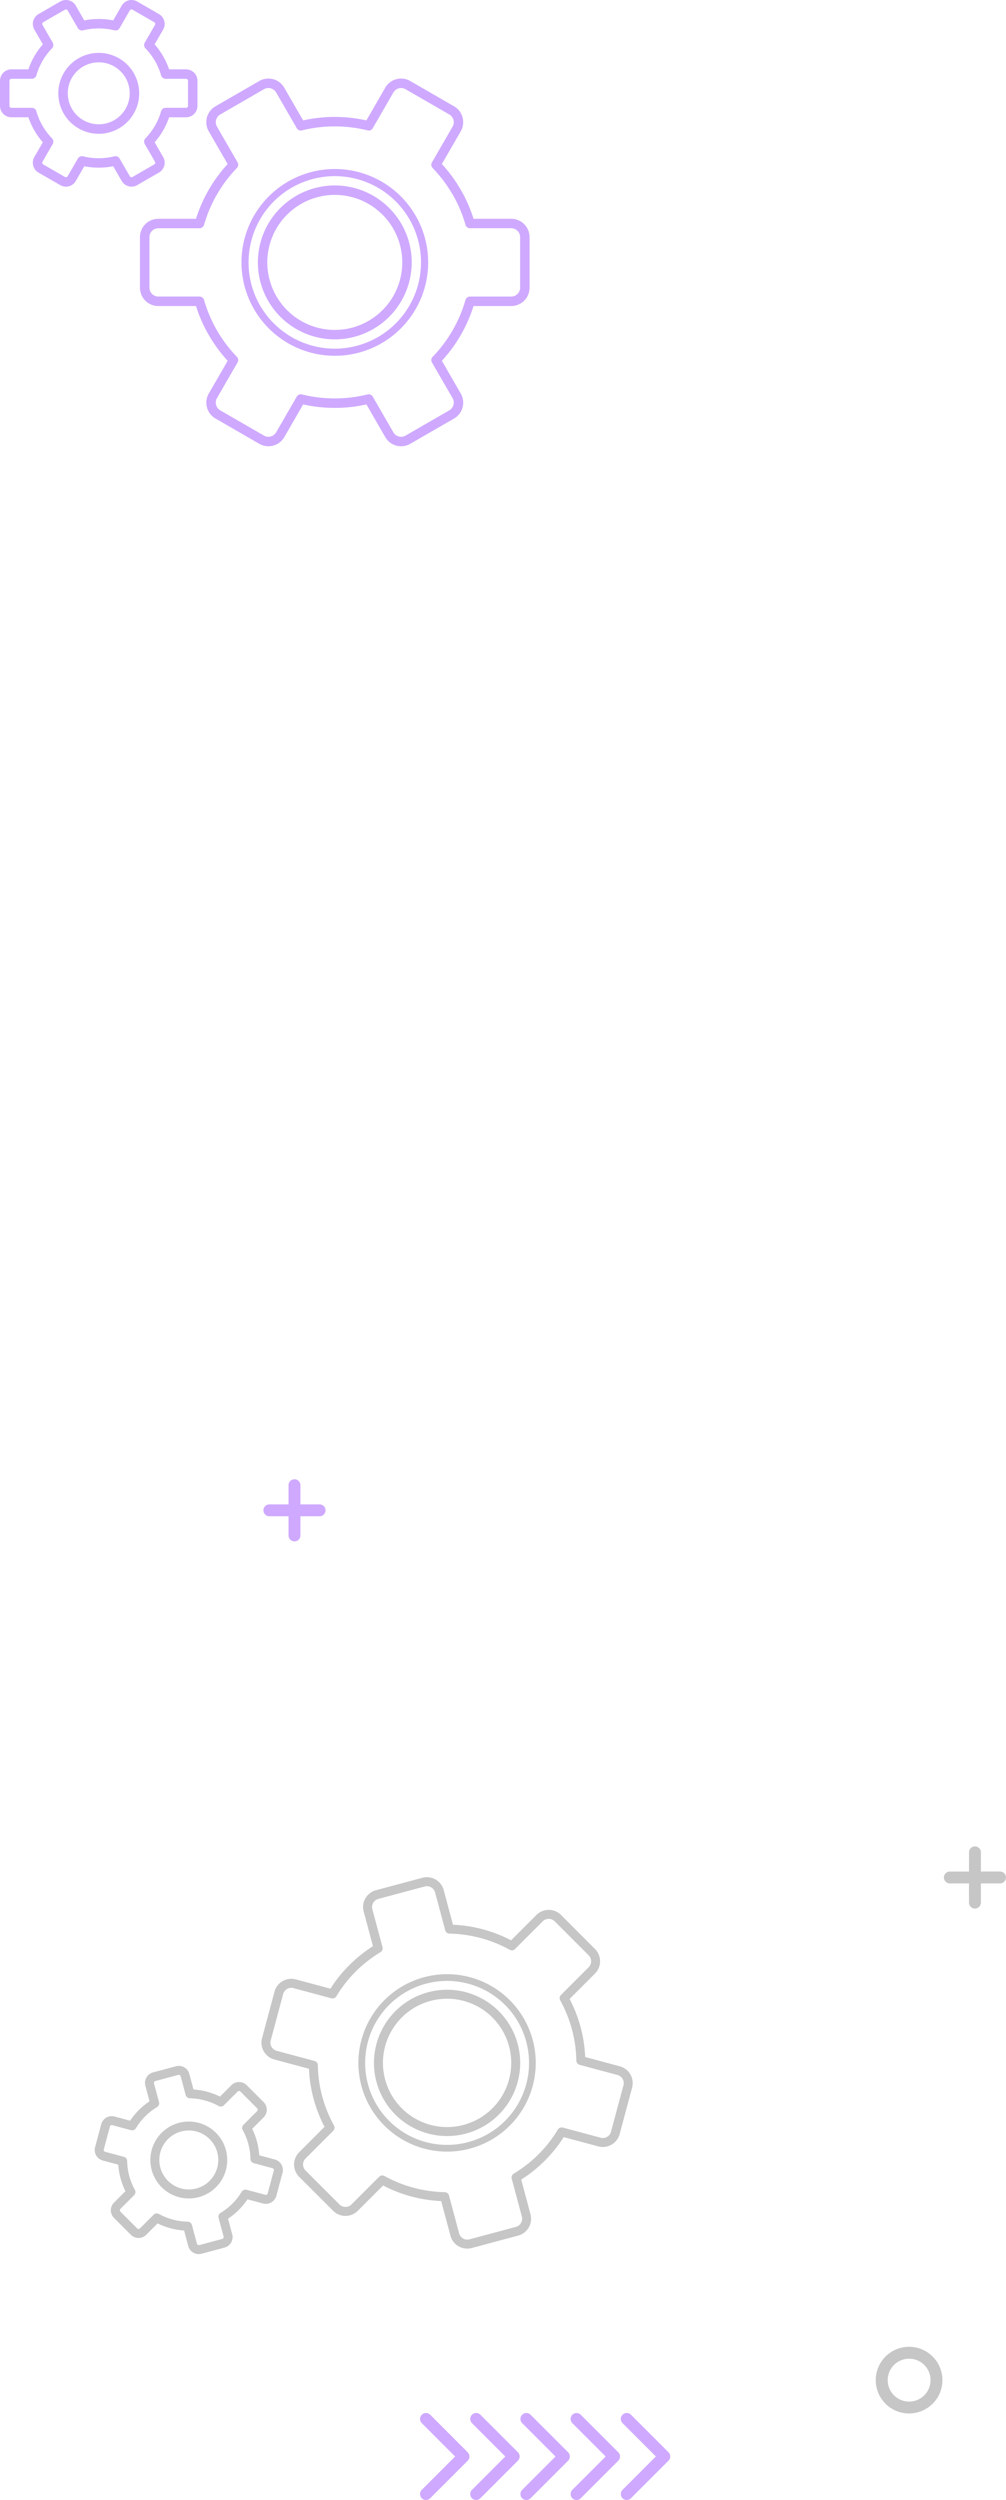 <svg xmlns="http://www.w3.org/2000/svg" width="263.153" height="653.667" viewBox="0 0 263.153 653.667"><g transform="translate(-127.44 -288.544)"><path d="M452.581,92.155a38.115,38.115,0,0,0-14.315,8.28L429.711,95.5l-.081-.044a4.787,4.787,0,0,0-6.456,1.794l-.037.069-6.58,11.4a4.787,4.787,0,0,0,1.749,6.534l.069.035,8.481,4.9q-.4,1.8-.628,3.647a38.18,38.18,0,0,0,0,9.251q.225,1.847.628,3.647l-8.551,4.937v0a4.787,4.787,0,0,0-1.749,6.534l6.561,11.363a1.143,1.143,0,0,0,.106.188,4.8,4.8,0,0,0,6.4,1.719,1.39,1.39,0,0,0,.191-.113l8.455-4.882a38.162,38.162,0,0,0,6.716,4.937,37.733,37.733,0,0,0,7.6,3.345v9.868a4.8,4.8,0,0,0,4.79,4.788h13.234a4.8,4.8,0,0,0,4.788-4.788V164.75a37.69,37.69,0,0,0,7.6-3.345,38.175,38.175,0,0,0,6.718-4.937l8.457,4.884a1.173,1.173,0,0,0,.214.122,4.791,4.791,0,0,0,6.37-1.728,1.158,1.158,0,0,0,.106-.187l6.559-11.361,0,0a4.788,4.788,0,0,0-1.753-6.539l-8.545-4.933q.4-1.8.628-3.649a38.435,38.435,0,0,0,0-9.253q-.226-1.844-.628-3.646l8.545-4.933a4.787,4.787,0,0,0,1.753-6.538l-.037-.065-6.582-11.4h0A4.785,4.785,0,0,0,498.27,95.5l0,0,0,0-8.554,4.939a38.042,38.042,0,0,0-14.317-8.28V82.288a4.8,4.8,0,0,0-4.788-4.788H457.371a4.8,4.8,0,0,0-4.79,4.788v9.866Zm-39.07,79.637a19.41,19.41,0,0,0-6.536,3.782l-3.844-2.218a2.985,2.985,0,0,0-4.082,1.1l-3.276,5.674a2.988,2.988,0,0,0,1.1,4.075l.069.039,3.769,2.176q-.141.7-.228,1.419a19.512,19.512,0,0,0,0,4.721q.088.714.228,1.42l-3.835,2.213,16.638-24.4Zm-2.209,3.7a16.772,16.772,0,0,1,3.732-1.592,1.237,1.237,0,0,0,.95-1.2v-5.335a.526.526,0,0,1,.122-.334l.032-.032a.524.524,0,0,1,.366-.154h6.546a.518.518,0,0,1,.366.154l0,0a.52.52,0,0,1,.152.368V172.7a1.24,1.24,0,0,0,.9,1.189,16.843,16.843,0,0,1,7.061,4.072,1.236,1.236,0,0,0,1.5.2l4.625-2.671,0,0a.542.542,0,0,1,.715.193l3.274,5.669a.525.525,0,0,1,.046.4.511.511,0,0,1-.239.317v0L436.9,184.7a1.236,1.236,0,0,0-.653,1.4,16.9,16.9,0,0,1,.373,2.027,17.15,17.15,0,0,1,0,4.144,16.811,16.811,0,0,1-.373,2.025l0,0a1.234,1.234,0,0,0,.582,1.362l4.622,2.669a.507.507,0,0,1,.235.317.525.525,0,0,1-.046.4l-3.274,5.671a.528.528,0,0,1-.318.237.538.538,0,0,1-.361-.03l-4.659-2.689a1.23,1.23,0,0,0-1.473.179,17.1,17.1,0,0,1-3.3,2.489,16.838,16.838,0,0,1-3.734,1.592,1.239,1.239,0,0,0-.952,1.2v5.335a.516.516,0,0,1-.154.366.51.51,0,0,1-.366.154H416.5a.526.526,0,0,1-.333-.118l-.034-.035a.516.516,0,0,1-.154-.366V207.7a1.238,1.238,0,0,0-.9-1.189A16.815,16.815,0,0,1,411.3,204.9a17.051,17.051,0,0,1-3.3-2.489h0a1.231,1.231,0,0,0-1.468-.179L401.9,204.9a.535.535,0,0,1-.716-.187l-3.274-5.669a.534.534,0,0,1,.195-.718l0,0,4.549-2.628a1.233,1.233,0,0,0,.653-1.4,17.177,17.177,0,0,1-.371-2.025,17.383,17.383,0,0,1,0-4.143,17.238,17.238,0,0,1,.371-2.029h0a1.227,1.227,0,0,0-.584-1.362l-4.518-2.609a1.093,1.093,0,0,0-.138-.083.538.538,0,0,1-.2-.294.549.549,0,0,1,.021-.345,1.432,1.432,0,0,0,.085-.154l3.216-5.57a.515.515,0,0,1,.318-.237.521.521,0,0,1,.4.046l4.56,2.634a1.237,1.237,0,0,0,1.537-.14,17,17,0,0,1,3.3-2.49Zm-14.434,20.7,16.643-24.4v-4.429a2.977,2.977,0,0,1,.8-2.029c.025-.028.049-.058.078-.088a3,3,0,0,1,2.116-.877h6.546a3,3,0,0,1,2.117.877l0,0,0,0a2.99,2.99,0,0,1,.879,2.112v4.429a19.292,19.292,0,0,1,3.446,1.565,19.634,19.634,0,0,1,3.088,2.215l3.84-2.216v0l0,0a2.985,2.985,0,0,1,4.082,1.1l3.272,5.669a2.984,2.984,0,0,1-1.091,4.081l0,0-3.836,2.216q.14.7.226,1.419a19.526,19.526,0,0,1,0,4.723c-.057.474-.133.948-.226,1.419l3.833,2.213a2.981,2.981,0,0,1,1.1,4.081l-3.272,5.671a2.986,2.986,0,0,1-4,1.144.888.888,0,0,1-.09-.048l-3.84-2.216a19.538,19.538,0,0,1-6.534,3.782v4.427a3,3,0,0,1-3,2.993H416.5a2.966,2.966,0,0,1-2.027-.8c-.03-.025-.058-.051-.088-.08a2.984,2.984,0,0,1-.877-2.115V208.6a19.488,19.488,0,0,1-6.536-3.783l-3.844,2.218a2.986,2.986,0,0,1-4.082-1.1l-3.279-5.683a2.989,2.989,0,0,1,1.1-4.068Zm0,0,0,0,0,0Zm22.908-16.577a10.58,10.58,0,1,1-7.48,3.1,10.552,10.552,0,0,1,7.48-3.1Zm-5.729,4.85a8.1,8.1,0,1,1-2.374,5.731,8.071,8.071,0,0,1,2.374-5.731Zm49.939-33.461a22.553,22.553,0,1,1,15.948-6.607,22.482,22.482,0,0,1-15.948,6.607Zm-17.26-5.292a24.418,24.418,0,1,1,17.26,7.146,24.343,24.343,0,0,1-17.26-7.146Zm-.509-48.078a35.373,35.373,0,0,1,7.887-3.359,1.235,1.235,0,0,0,.95-1.2V82.288a2.325,2.325,0,0,1,2.315-2.315h13.234a2.325,2.325,0,0,1,2.315,2.315V93.074a1.236,1.236,0,0,0,.9,1.189,35.518,35.518,0,0,1,14.83,8.563,1.234,1.234,0,0,0,1.5.205l9.352-5.4,0,0a2.334,2.334,0,0,1,3.164.853l0,0,6.578,11.4.037.069a2.336,2.336,0,0,1-.846,3.164l-9.274,5.354a1.235,1.235,0,0,0-.653,1.4,35.868,35.868,0,0,1,0,17.173h0a1.233,1.233,0,0,0,.584,1.364l9.341,5.391a2.338,2.338,0,0,1,.846,3.166h0l-6.58,11.4-.041.064a2.334,2.334,0,0,1-3.166.849l-9.286-5.361a1.234,1.234,0,0,0-1.535.142,35.479,35.479,0,0,1-14.807,8.573,1.235,1.235,0,0,0-.95,1.2v10.786a2.325,2.325,0,0,1-2.315,2.314H457.371a2.325,2.325,0,0,1-2.315-2.314V163.832a1.24,1.24,0,0,0-.9-1.189,35.333,35.333,0,0,1-7.938-3.373,35.779,35.779,0,0,1-6.918-5.216l0,0a1.231,1.231,0,0,0-1.468-.18l-9.286,5.361-.069.037a2.332,2.332,0,0,1-3.164-.849h0l-6.615-11.458a2.34,2.34,0,0,1,.849-3.171h0l9.27-5.354a1.234,1.234,0,0,0,.653-1.4,35.782,35.782,0,0,1,0-17.173l0,0a1.224,1.224,0,0,0-.582-1.36l-9.274-5.356-.064-.039a2.337,2.337,0,0,1-.849-3.17l6.576-11.395.041-.064a2.336,2.336,0,0,1,3.115-.881l.05.032,9.35,5.4a1.236,1.236,0,0,0,1.475-.179,35.666,35.666,0,0,1,6.92-5.216Zm17.77,10.694a20.122,20.122,0,1,1-14.23,5.894,20.056,20.056,0,0,1,14.23-5.894Zm-12.481,7.643a17.651,17.651,0,1,1-5.168,12.481A17.6,17.6,0,0,1,451.508,115.974Z" transform="translate(343.465 -106.832) rotate(90)" fill="#bb85ff" fill-rule="evenodd" opacity="0.7"/><path d="M317.326,106.647a1.554,1.554,0,1,1-2.2-2.2l8.719-8.716-8.719-8.719a1.554,1.554,0,1,1,2.2-2.2l9.815,9.815a1.553,1.553,0,0,1,0,2.2l-9.815,9.815ZM302,87.014l8.716,8.719L302,104.449a1.554,1.554,0,1,0,2.2,2.2l9.815-9.815a1.558,1.558,0,0,0,0-2.2L304.2,84.816a1.554,1.554,0,1,0-2.2,2.2Zm54.715,19.633a1.554,1.554,0,1,1-2.2-2.2l8.716-8.716-8.716-8.719a1.554,1.554,0,1,1,2.2-2.2l9.818,9.815a1.553,1.553,0,0,1,0,2.2l-9.818,9.815Zm-13.129,0,9.818-9.815a1.558,1.558,0,0,0,0-2.2l-9.818-9.815a1.554,1.554,0,1,0-2.2,2.2l8.716,8.719-8.716,8.716a1.554,1.554,0,1,0,2.2,2.2Zm-13.129,0,9.818-9.815a1.563,1.563,0,0,0,0-2.2l-9.818-9.815a1.554,1.554,0,1,0-2.2,2.2l8.716,8.719-8.716,8.716a1.554,1.554,0,1,0,2.2,2.2Z" transform="translate(-64.226 835.109)" fill="#bb85ff" fill-rule="evenodd" opacity="0.7"/><path d="M102.921,303.111a8.686,8.686,0,0,1,6.157,2.553h.008a8.726,8.726,0,0,1,0,12.334l-.1.084a8.717,8.717,0,1,1-6.071-14.971Zm3.968,4.751a5.606,5.606,0,1,0-.067,8.009l.067-.073a5.617,5.617,0,0,0,0-7.936Z" transform="translate(262.323 599.046)" fill="#afafaf" fill-rule="evenodd" opacity="0.7"/><path d="M99.989,212.462a1.556,1.556,0,1,1,3.112,0v5.014h5.011a1.553,1.553,0,1,1,0,3.107H103.1V225.6a1.556,1.556,0,1,1-3.112,0v-5.014H94.976a1.553,1.553,0,1,1,0-3.107h5.014Z" transform="translate(280.926 560.415)" fill="#afafaf" fill-rule="evenodd" opacity="0.7"/><path d="M99.989,212.462a1.556,1.556,0,1,1,3.112,0v5.014h5.011a1.553,1.553,0,1,1,0,3.107H103.1V225.6a1.556,1.556,0,1,1-3.112,0v-5.014H94.976a1.553,1.553,0,1,1,0-3.107h5.014Z" transform="translate(102.926 464.415)" fill="#bb85ff" fill-rule="evenodd" opacity="0.7"/><path d="M544.839,370.469a36.073,36.073,0,0,1-13.6-7.867l-8.131,4.695-.077.04a4.555,4.555,0,0,1-6.137-1.7l-.035-.066L510.6,354.735a4.552,4.552,0,0,1,1.661-6.208l.067-.035,8.059-4.653q-.378-1.712-.593-3.468a36.273,36.273,0,0,1,0-8.791q.212-1.755.6-3.468l-8.126-4.69,0,0a4.553,4.553,0,0,1-1.661-6.208l6.235-10.8a1.272,1.272,0,0,1,.1-.18,4.55,4.55,0,0,1,6.077-1.631,1.247,1.247,0,0,1,.18.1l8.037,4.639a36.152,36.152,0,0,1,13.606-7.869V292.1a4.56,4.56,0,0,1,4.552-4.55h12.579a4.563,4.563,0,0,1,4.55,4.55v9.378a36.127,36.127,0,0,1,13.606,7.87l8.037-4.641a1.182,1.182,0,0,1,.205-.116,4.545,4.545,0,0,1,6.05,1.642,1.057,1.057,0,0,1,.1.178l6.235,10.8,0,0a4.549,4.549,0,0,1-1.666,6.213l-8.122,4.688q.381,1.712.6,3.468a36.281,36.281,0,0,1,0,8.791q-.212,1.755-.6,3.468l8.122,4.688a4.548,4.548,0,0,1,1.666,6.213l-.037.06-6.253,10.83,0,0a4.556,4.556,0,0,1-6.209,1.664l0,0v0l-8.131-4.695a36.255,36.255,0,0,1-6.383,4.69,35.885,35.885,0,0,1-7.221,3.177v9.378a4.563,4.563,0,0,1-4.55,4.55H549.391a4.56,4.56,0,0,1-4.552-4.55v-9.378ZM507.71,294.79a18.475,18.475,0,0,1-6.213-3.6l-3.653,2.108a2.834,2.834,0,0,1-3.876-1.042l-3.115-5.394a2.844,2.844,0,0,1,1.041-3.875l.066-.034,3.584-2.069c-.089-.445-.161-.9-.217-1.346a18.563,18.563,0,0,1,0-4.488c.056-.452.128-.9.217-1.348l-3.644-2.1L507.71,294.79Zm-2.1-3.52a16,16,0,0,0,3.55,1.513,1.179,1.179,0,0,1,.9,1.145V299a.492.492,0,0,0,.114.316l.032.03a.5.5,0,0,0,.348.146h6.221a.5.5,0,0,0,.348-.146l0,0a.5.5,0,0,0,.145-.35v-5.071a1.173,1.173,0,0,1,.854-1.13,15.95,15.95,0,0,0,3.6-1.528,16.162,16.162,0,0,0,3.115-2.342,1.177,1.177,0,0,1,1.427-.2l4.4,2.538,0,0a.5.5,0,0,0,.375.044.479.479,0,0,0,.3-.225l3.113-5.387a.507.507,0,0,0,.044-.38.5.5,0,0,0-.23-.3l0,0-4.323-2.5a1.176,1.176,0,0,1-.62-1.333,15.625,15.625,0,0,0,.353-1.926,16.508,16.508,0,0,0,0-3.935,15.71,15.71,0,0,0-.353-1.928h0a1.172,1.172,0,0,1,.555-1.294l4.391-2.535a.487.487,0,0,0,.225-.3.506.506,0,0,0-.044-.38l-3.113-5.387a.479.479,0,0,0-.3-.225.507.507,0,0,0-.345.025l-4.424,2.557a1.172,1.172,0,0,1-1.4-.17,16.269,16.269,0,0,0-3.142-2.365,15.929,15.929,0,0,0-3.545-1.513,1.177,1.177,0,0,1-.9-1.145V255.6a.484.484,0,0,0-.146-.346.5.5,0,0,0-.348-.146h-6.221a.5.5,0,0,0-.318.114l-.03.032a.484.484,0,0,0-.146.346v5.071a1.175,1.175,0,0,1-.856,1.13,16.092,16.092,0,0,0-6.736,3.893v0a1.17,1.17,0,0,1-1.4.172l-4.4-2.537a.492.492,0,0,0-.38-.045.476.476,0,0,0-.3.225l-3.111,5.387a.51.51,0,0,0,.183.682v0l4.323,2.5a1.172,1.172,0,0,1,.62,1.331,16.3,16.3,0,0,0,0,7.79l0,0a1.172,1.172,0,0,1-.553,1.294l-4.295,2.479a1.052,1.052,0,0,1-.131.081.5.5,0,0,0-.19.277.494.494,0,0,0,.019.326,1.171,1.171,0,0,1,.081.148L496,291.092a.476.476,0,0,0,.3.225.492.492,0,0,0,.38-.045l4.332-2.5a1.17,1.17,0,0,1,1.459.133,16.243,16.243,0,0,0,3.138,2.365ZM491.894,271.6,507.71,294.79V299a2.834,2.834,0,0,0,.76,1.926c.024.029.049.055.076.082a2.833,2.833,0,0,0,2.01.835h6.221a2.83,2.83,0,0,0,2.01-.835l0,0,0,0a2.829,2.829,0,0,0,.834-2V294.79A18.653,18.653,0,0,0,522.9,293.3a18.461,18.461,0,0,0,2.937-2.1l3.648,2.106,0,0,0,0a2.836,2.836,0,0,0,3.878-1.042l3.111-5.389a2.843,2.843,0,0,0-1.037-3.88l0,0-3.646-2.106c.086-.445.158-.9.215-1.346a18.568,18.568,0,0,0,0-4.488c-.057-.452-.129-.9-.217-1.348l3.644-2.1a2.838,2.838,0,0,0,1.042-3.88l-3.111-5.389a2.835,2.835,0,0,0-3.8-1.086c-.027.013-.057.027-.084.044l-3.648,2.106a18.387,18.387,0,0,0-2.937-2.1,18.657,18.657,0,0,0-3.276-1.489V255.6a2.849,2.849,0,0,0-2.844-2.844h-6.221a2.829,2.829,0,0,0-1.928.76c-.027.024-.055.047-.082.076a2.832,2.832,0,0,0-.835,2.009V259.8a18.473,18.473,0,0,0-6.213,3.6l-3.653-2.108a2.834,2.834,0,0,0-3.876,1.042l-3.118,5.4a2.84,2.84,0,0,0,1.044,3.866Zm0,0,0,0,0,0Zm21.77,15.751a10.052,10.052,0,1,0-7.107-2.943,10.027,10.027,0,0,0,7.107,2.943Zm-5.446-4.606a7.709,7.709,0,1,0-2.254-5.448,7.678,7.678,0,0,0,2.254,5.448Zm47.462,31.8a21.433,21.433,0,1,0,15.154,6.277,21.371,21.371,0,0,0-15.154-6.277Zm-16.4,5.029a23.193,23.193,0,1,0,16.4-6.794,23.118,23.118,0,0,0-16.4,6.794Zm-.484,45.69a33.613,33.613,0,0,0,7.494,3.19,1.175,1.175,0,0,1,.9,1.143v10.25a2.207,2.207,0,0,0,2.2,2.2h12.579a2.21,2.21,0,0,0,2.2-2.2V369.6a1.177,1.177,0,0,1,.854-1.13,33.575,33.575,0,0,0,7.542-3.2,33.977,33.977,0,0,0,6.552-4.934,1.175,1.175,0,0,1,1.427-.195l8.887,5.13,0,0a2.215,2.215,0,0,0,3.007-.809h0l6.25-10.829.035-.064a2.217,2.217,0,0,0-.8-3.009l-8.815-5.088a1.176,1.176,0,0,1-.62-1.333,33.827,33.827,0,0,0,.745-4.039,34.458,34.458,0,0,0,0-8.24,33.731,33.731,0,0,0-.745-4.041l0,0a1.173,1.173,0,0,1,.553-1.293l8.879-5.127a2.216,2.216,0,0,0,.8-3.007h0l-6.255-10.832-.037-.062a2.221,2.221,0,0,0-3.009-.809l-8.827,5.1a1.17,1.17,0,0,1-1.459-.133,33.874,33.874,0,0,0-6.576-4.955,33.474,33.474,0,0,0-7.5-3.192,1.175,1.175,0,0,1-.9-1.143V292.1a2.21,2.21,0,0,0-2.2-2.2H549.391a2.207,2.207,0,0,0-2.2,2.2v10.25a1.18,1.18,0,0,1-.856,1.131,33.425,33.425,0,0,0-7.542,3.206,33.833,33.833,0,0,0-6.578,4.955l0,0a1.17,1.17,0,0,1-1.394.171L522,306.72l-.067-.035a2.216,2.216,0,0,0-3.007.807l0,0-6.287,10.891a2.221,2.221,0,0,0,.807,3.012v0l8.812,5.087a1.174,1.174,0,0,1,.619,1.333,34.079,34.079,0,0,0,0,16.32h0a1.172,1.172,0,0,1-.553,1.3l-8.813,5.088-.062.037a2.221,2.221,0,0,0-.807,3.012l6.252,10.829.037.061a2.219,2.219,0,0,0,2.96.837l.047-.03,8.887-5.13a1.175,1.175,0,0,1,1.4.17,33.979,33.979,0,0,0,6.578,4.959ZM555.681,355.1a19.126,19.126,0,1,0-13.523-5.6,19.067,19.067,0,0,0,13.523,5.6Zm-11.861-7.265a16.775,16.775,0,1,0-4.912-11.859A16.725,16.725,0,0,0,543.82,347.834Z" transform="matrix(0.259, -0.966, 0.966, 0.259, -224.083, 1277.698)" fill="#afafaf" fill-rule="evenodd" opacity="0.7"/></g></svg>
